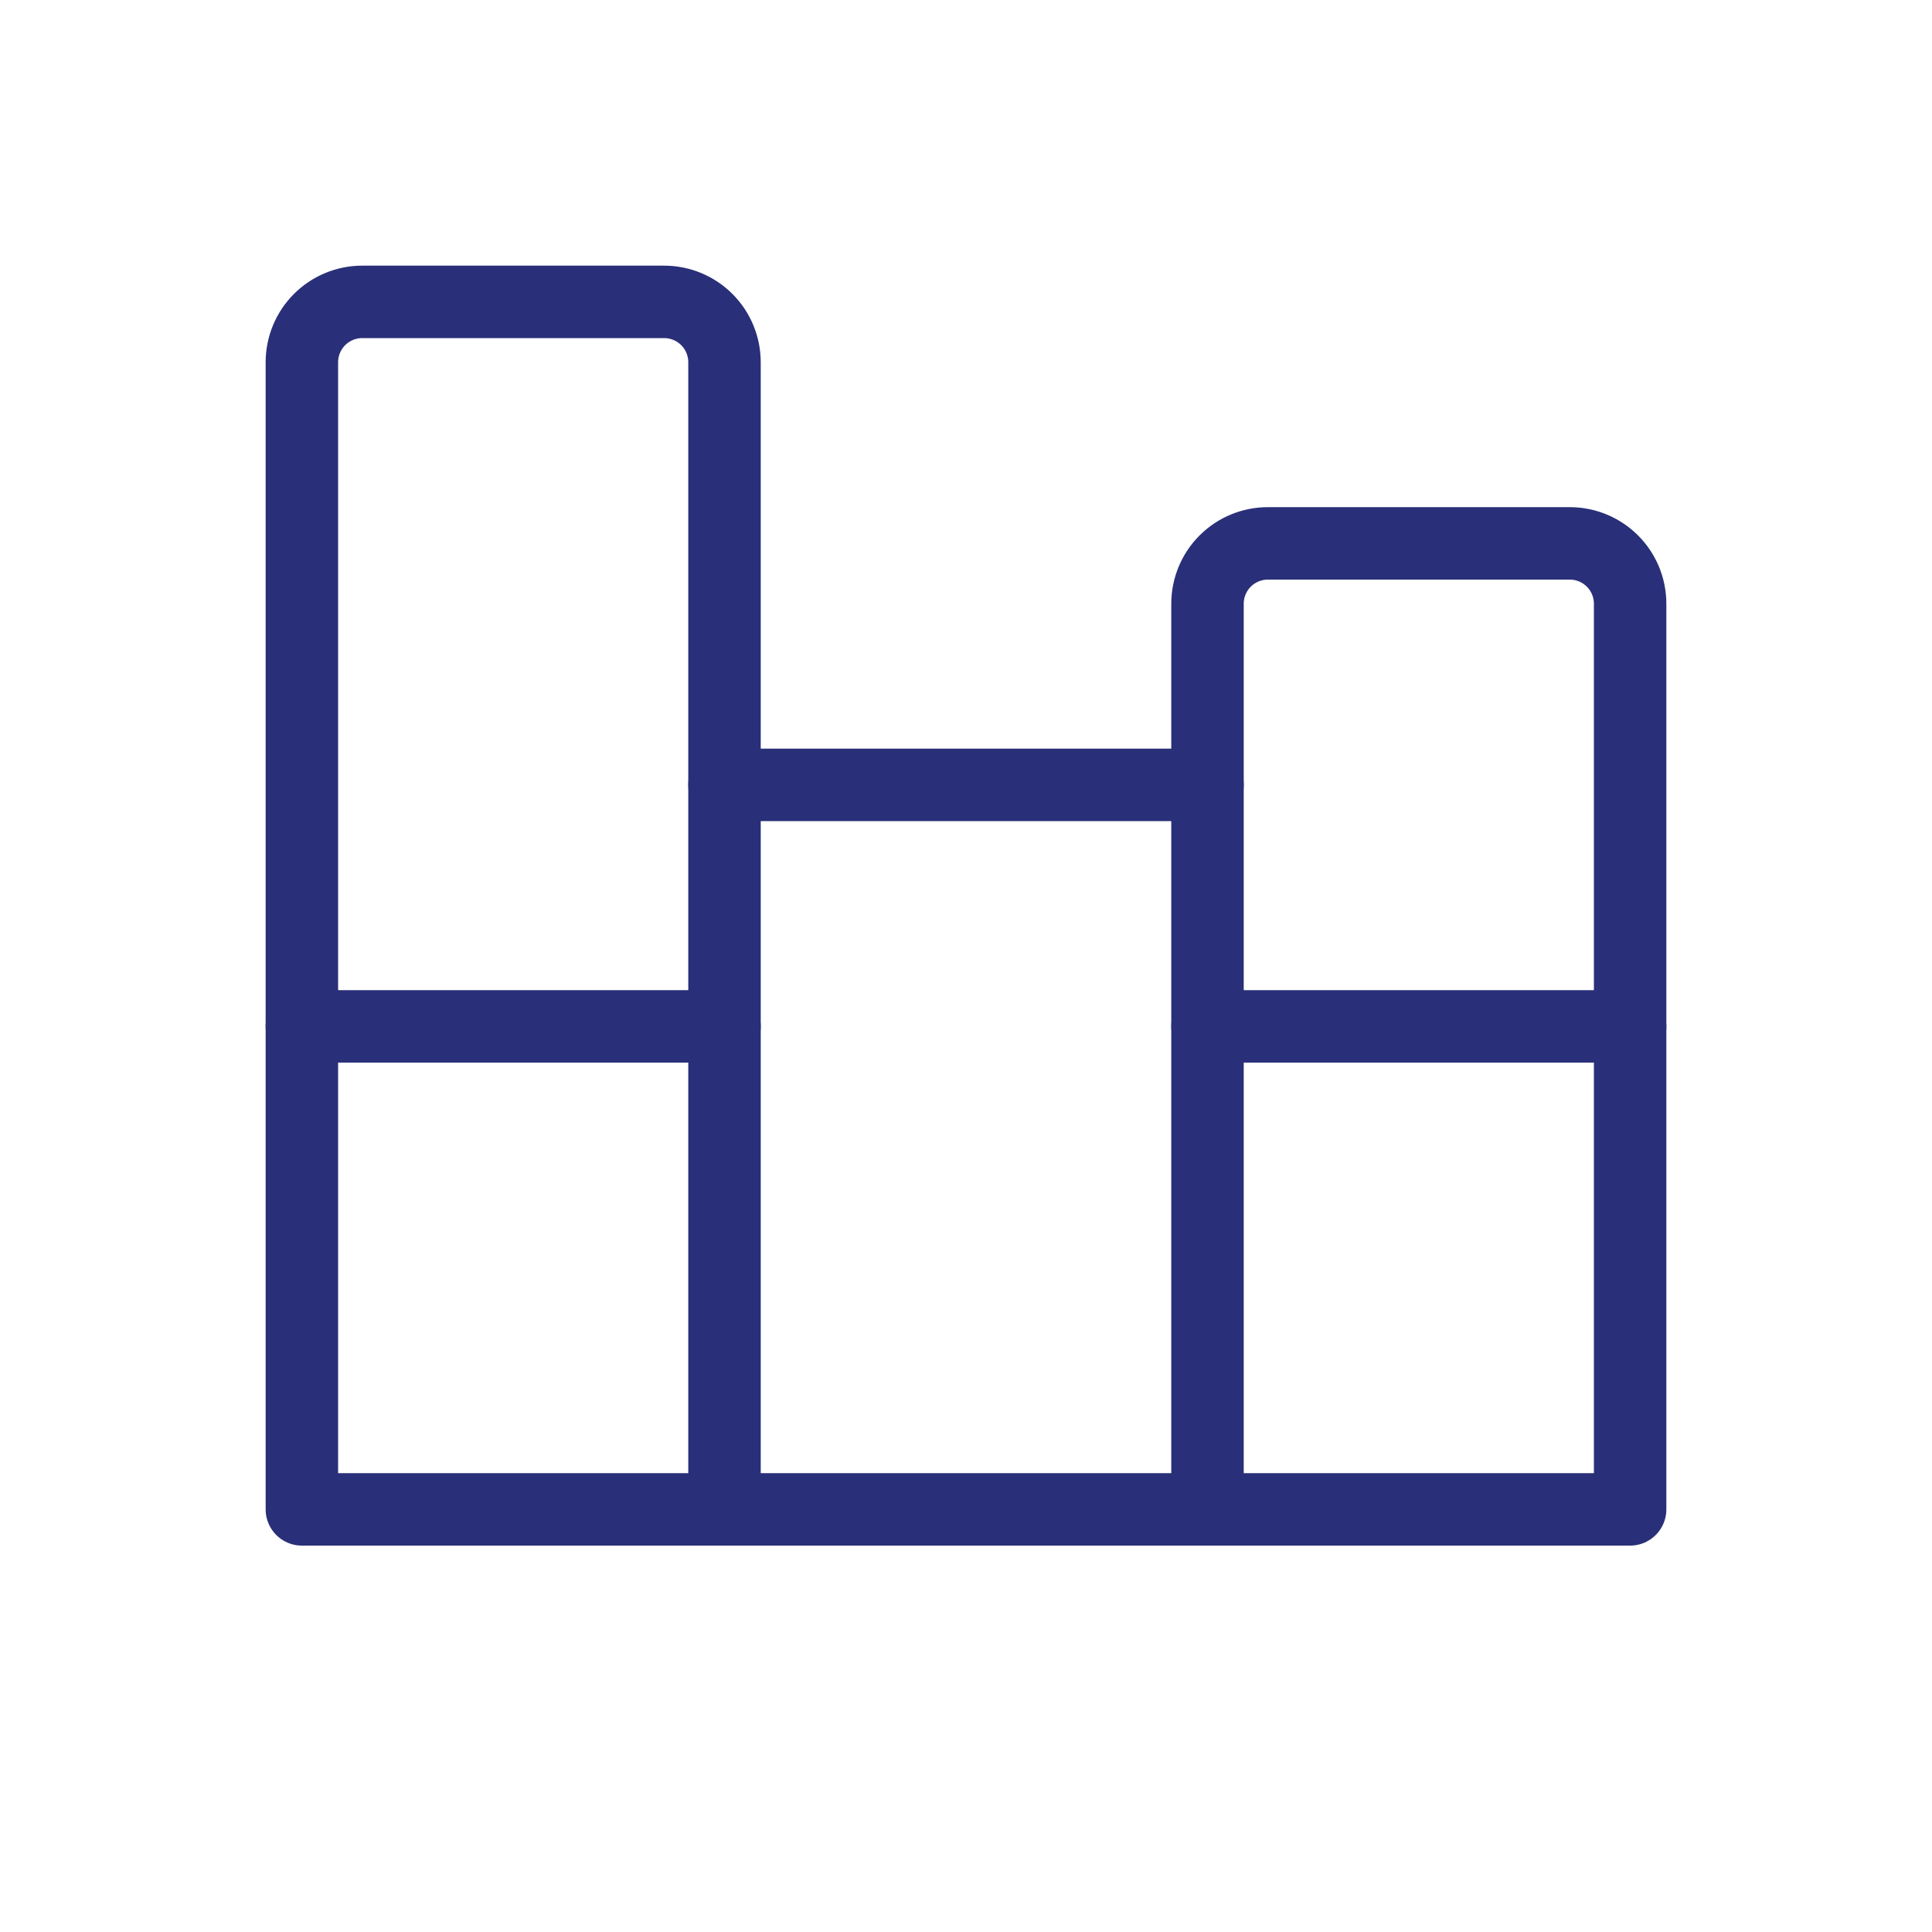 <svg width="80" height="80" viewBox="0 0 80 80" fill="none" xmlns="http://www.w3.org/2000/svg">
<path d="M12.5 62.5H67.5V25C67.5 24.337 67.237 23.701 66.768 23.232C66.299 22.763 65.663 22.5 65 22.5H52.5C51.837 22.5 51.201 22.763 50.732 23.232C50.263 23.701 50 24.337 50 25V32.5H30V15C30 14.337 29.737 13.701 29.268 13.232C28.799 12.763 28.163 12.5 27.5 12.5H15C14.337 12.5 13.701 12.763 13.232 13.232C12.763 13.701 12.5 14.337 12.5 15V62.5Z" stroke="#292F78" stroke-width="3" stroke-linecap="round" stroke-linejoin="round"/>
<path d="M30 42.5H12.5" stroke="#292F78" stroke-width="3" stroke-linecap="round" stroke-linejoin="round"/>
<path d="M30 62.5V32.5" stroke="#292F78" stroke-width="3" stroke-linecap="round" stroke-linejoin="round"/>
<path d="M50 42.5H67.5" stroke="#292F78" stroke-width="3" stroke-linecap="round" stroke-linejoin="round"/>
<path d="M50 62.5V32.5" stroke="#292F78" stroke-width="3" stroke-linecap="round" stroke-linejoin="round"/>
</svg>
